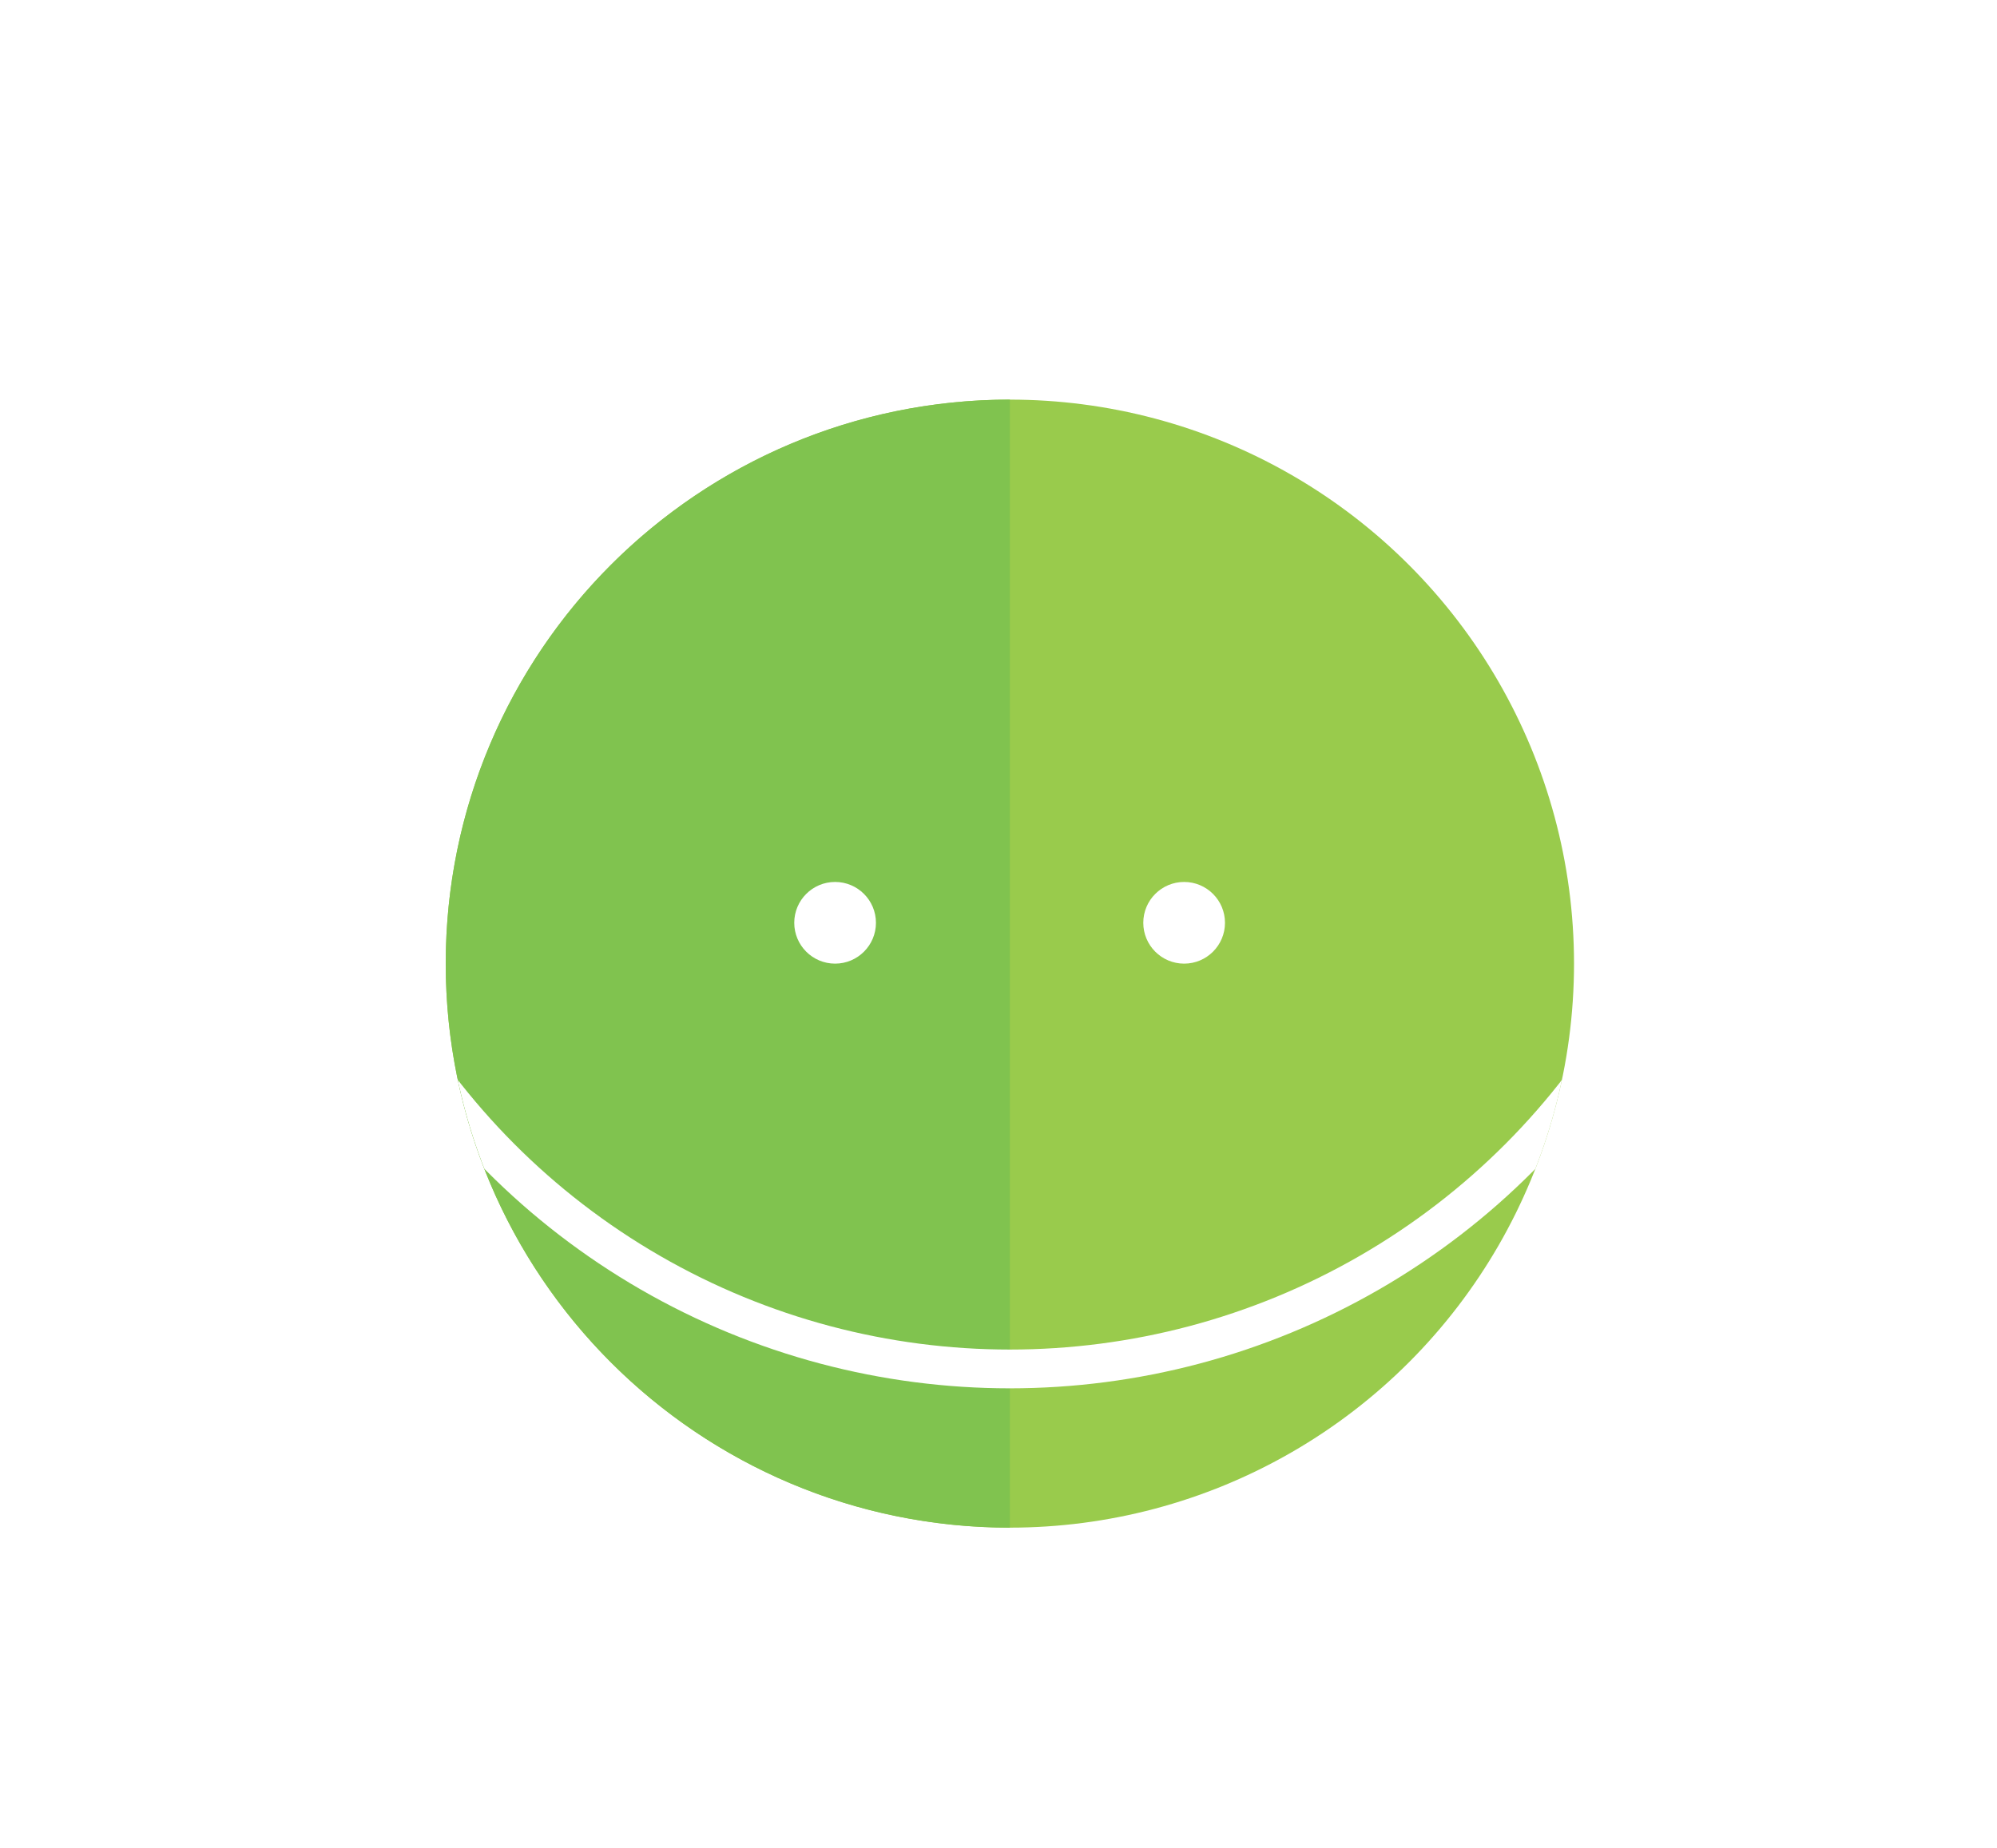 <svg class="b075" version="1.1" id="Layer_1" xmlns="http://www.w3.org/2000/svg" xmlns:xlink="http://www.w3.org/1999/xlink" x="0px" y="0px"
      viewBox="0 0 386.2 357.5" style="enable-background:new 0 0 386.2 357.5;" xml:space="preserve">
<style type="text/css">
     .b075 .st0{opacity:0.1;fill:#84C44E;} /* original opacity: 0.2 */
     .b075 .st1{fill:#99CB4C;}
     .b075 .st2{fill:#80C34F;}
     .b075 .st3{fill:#FFFFFF;}
     .b075 .st4{clip-path:url(#SVGID_2_22);fill:none;stroke:#FFFFFF;stroke-width:7.501;stroke-miterlimit:10;}
</style>
<circle class="st1" cx="195.3" cy="186.4" r="109.1"/>
<path class="st2" d="M195.3,295.5c-60.3,0-109.1-48.9-109.1-109.1S135,77.3,195.3,77.3"/>
<g>
     <circle class="st3" cx="161.5" cy="178.5" r="7.9"/>
     <circle class="st3" cx="229" cy="178.5" r="7.9"/>
</g>
<g>
     <defs>
          <circle id="SVGID_1_22" cx="195.3" cy="186.4" r="109.1"/>
     </defs>
     <clipPath id="SVGID_2_22">
          <use xlink:href="#SVGID_1_22"  style="overflow:visible;"/>
     </clipPath>
     <circle class="st4" cx="195.3" cy="125.7" r="139.1"/>
</g>
</svg>
